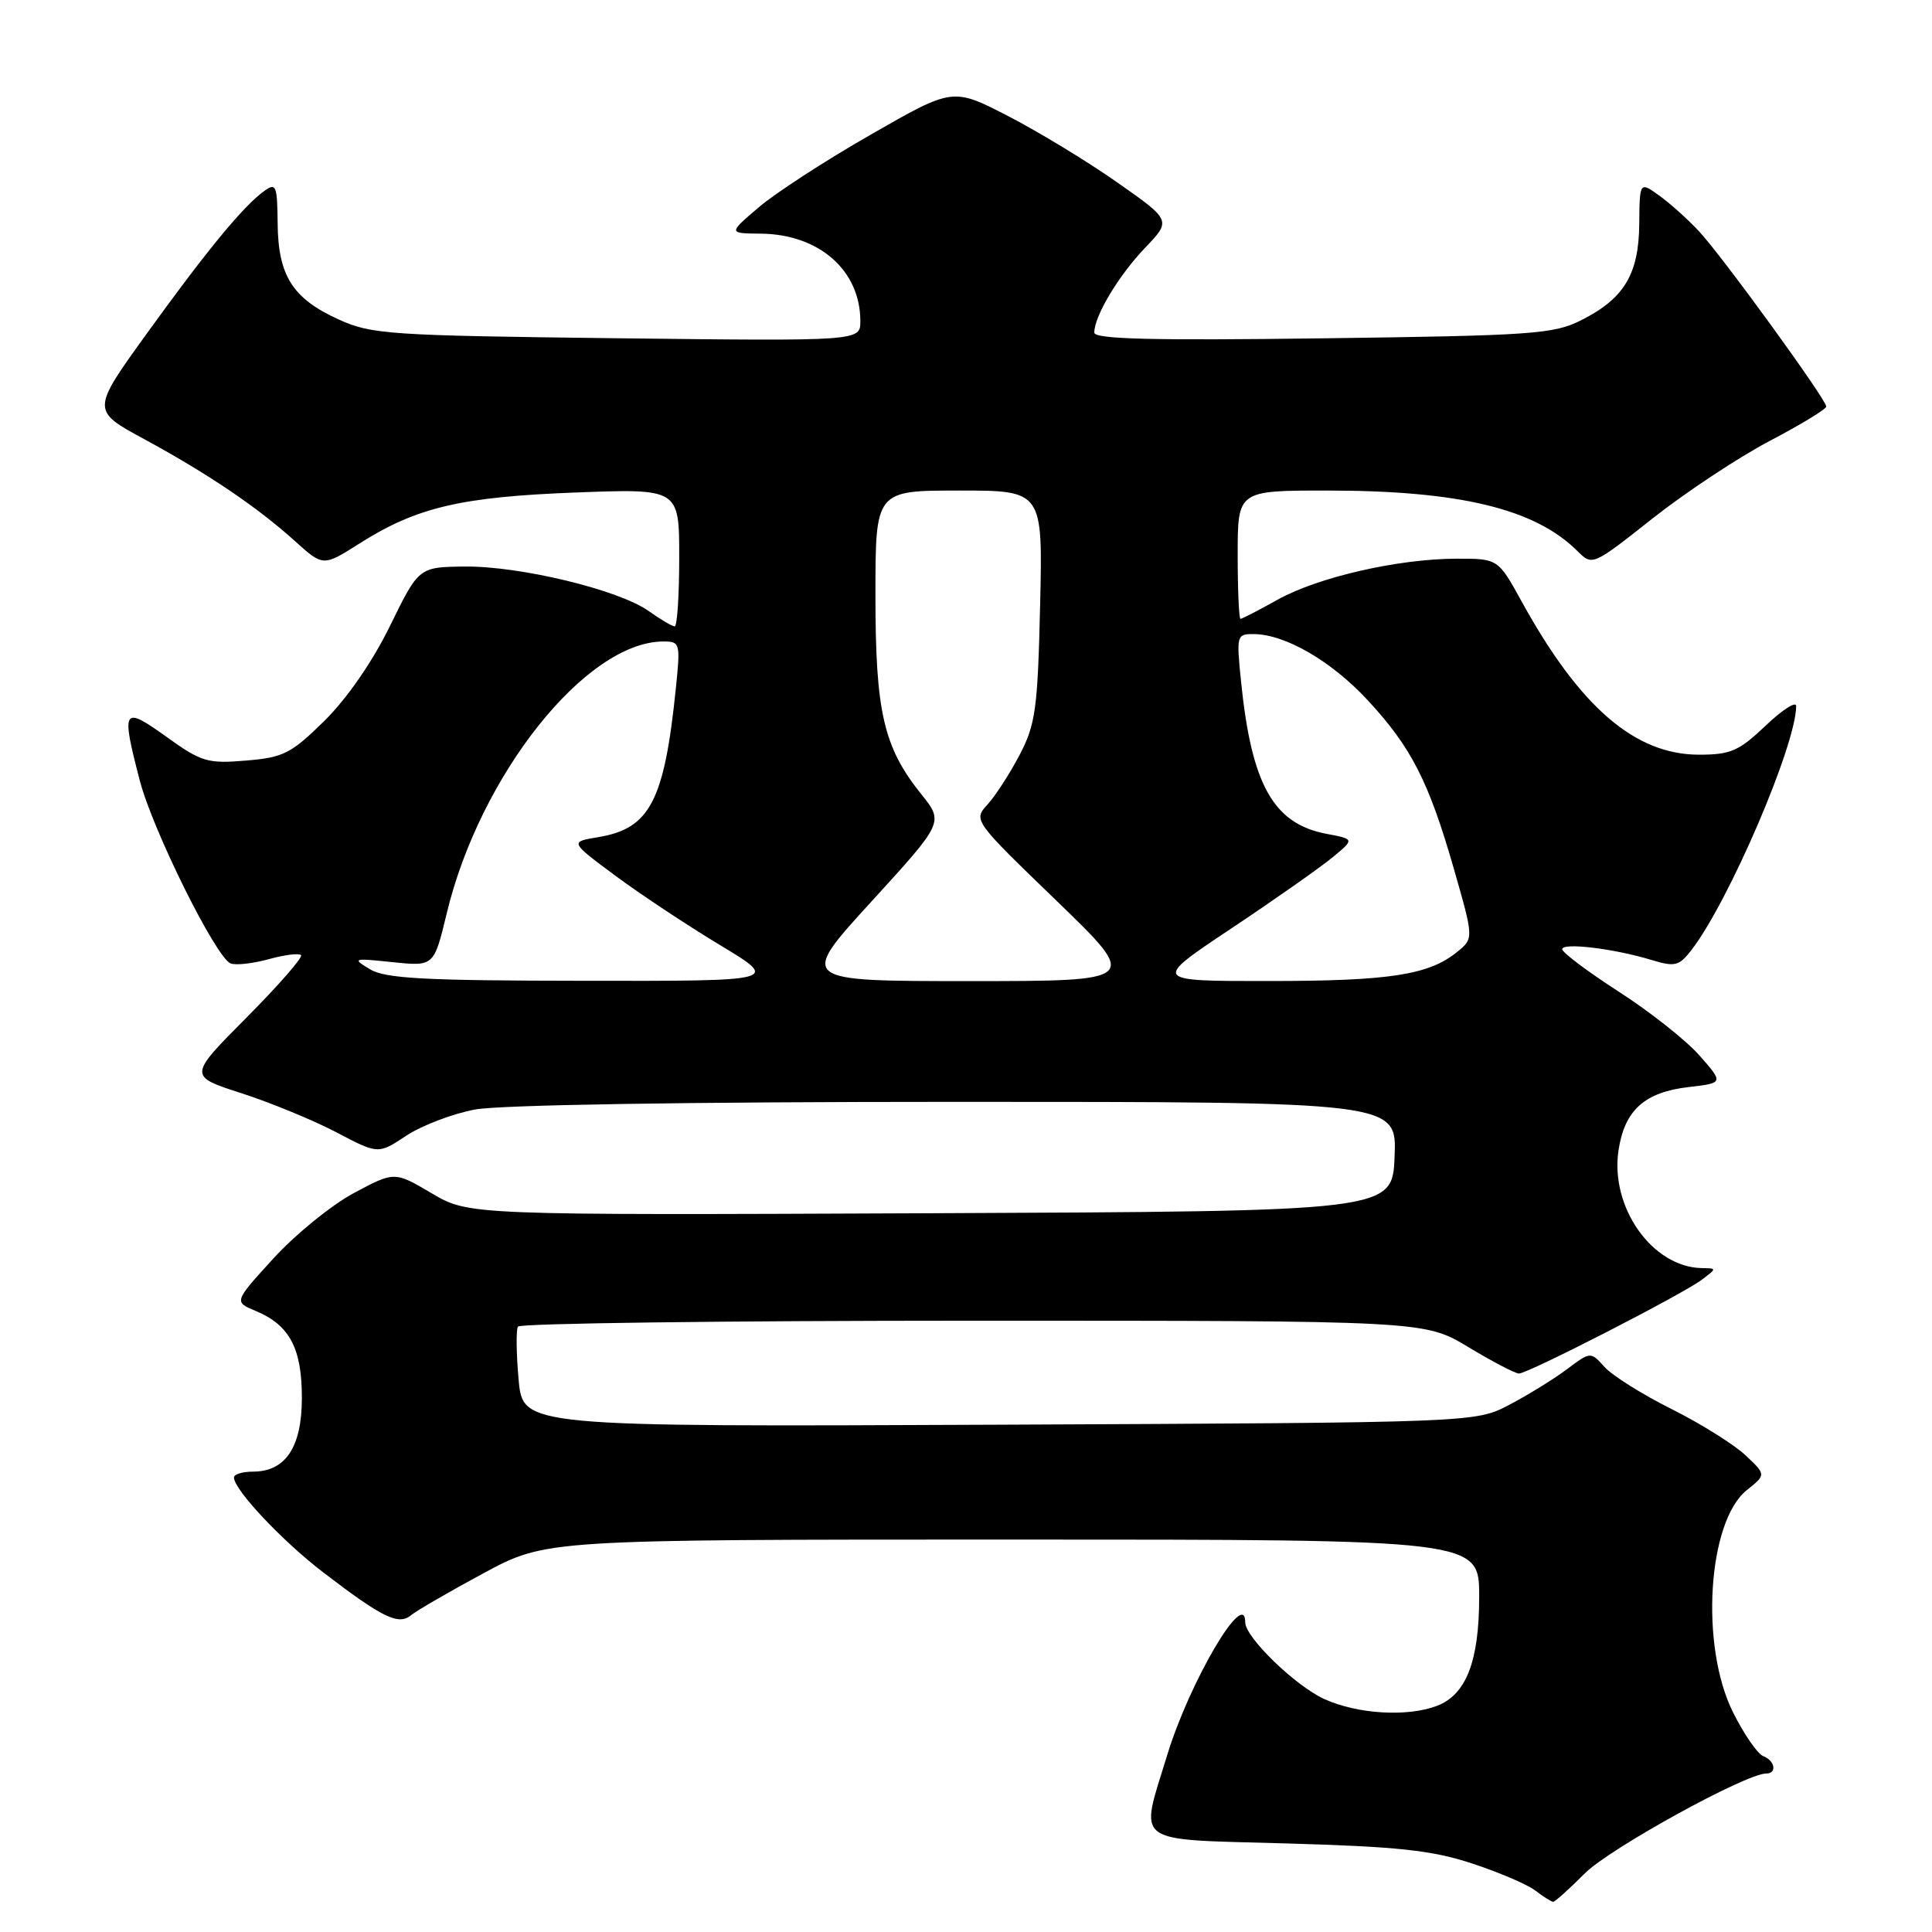 <?xml version="1.0" encoding="UTF-8" standalone="no"?>
<!DOCTYPE svg PUBLIC "-//W3C//DTD SVG 1.1//EN" "http://www.w3.org/Graphics/SVG/1.1/DTD/svg11.dtd" >
<svg xmlns="http://www.w3.org/2000/svg" xmlns:xlink="http://www.w3.org/1999/xlink" version="1.1" viewBox="0 0 256 256">
 <g >
 <path fill="currentColor"
d=" M 210.02 248.21 C 213.32 244.92 231.33 235.00 234.03 235.00 C 235.49 235.00 235.20 233.29 233.63 232.69 C 232.88 232.40 231.08 229.79 229.63 226.88 C 225.24 218.08 226.27 201.60 231.46 197.45 C 234.03 195.40 234.03 195.40 231.26 192.81 C 229.74 191.38 225.35 188.64 221.50 186.71 C 217.65 184.79 213.66 182.29 212.63 181.15 C 210.76 179.08 210.76 179.08 207.63 181.43 C 205.91 182.72 202.47 184.84 200.00 186.14 C 195.50 188.50 195.50 188.50 132.39 188.78 C 69.28 189.06 69.28 189.06 68.72 182.81 C 68.41 179.38 68.37 176.21 68.63 175.78 C 68.90 175.35 96.04 175.00 128.94 175.00 C 188.76 175.00 188.76 175.00 194.57 178.50 C 197.77 180.43 200.78 182.00 201.27 182.00 C 202.47 182.00 222.98 171.48 225.50 169.57 C 227.50 168.06 227.50 168.06 225.50 168.03 C 218.94 167.91 213.33 159.98 214.46 152.44 C 215.26 147.11 217.90 144.72 223.76 144.04 C 228.39 143.50 228.39 143.50 225.19 139.86 C 223.43 137.86 218.62 134.05 214.49 131.40 C 210.37 128.74 207.00 126.21 207.00 125.77 C 207.00 124.86 213.90 125.69 218.90 127.22 C 221.94 128.14 222.49 128.00 224.13 125.88 C 229.09 119.45 238.00 98.69 238.00 93.55 C 238.00 92.87 236.18 94.04 233.96 96.15 C 230.42 99.52 229.31 100.00 225.13 100.00 C 216.65 100.00 209.35 93.71 201.66 79.76 C 198.50 74.02 198.50 74.02 193.00 74.03 C 185.28 74.04 174.62 76.48 169.28 79.47 C 166.79 80.86 164.58 82.00 164.37 82.00 C 164.17 82.00 164.00 78.17 164.00 73.50 C 164.00 65.00 164.00 65.00 175.82 65.00 C 193.43 65.00 203.42 67.42 209.04 73.04 C 210.99 74.99 211.06 74.96 218.98 68.69 C 223.37 65.23 230.34 60.61 234.47 58.44 C 238.60 56.27 241.98 54.22 241.99 53.87 C 242.00 52.95 228.25 34.00 225.14 30.66 C 223.69 29.10 221.32 26.97 219.88 25.93 C 217.26 24.05 217.26 24.05 217.21 29.68 C 217.15 36.37 215.19 39.59 209.44 42.47 C 205.84 44.27 202.88 44.47 175.25 44.83 C 152.66 45.13 145.00 44.94 145.00 44.07 C 145.00 41.88 148.22 36.50 151.72 32.85 C 155.21 29.20 155.21 29.20 148.04 24.17 C 144.10 21.40 137.58 17.44 133.56 15.37 C 126.25 11.60 126.25 11.60 115.38 17.84 C 109.39 21.26 102.70 25.61 100.50 27.50 C 96.50 30.92 96.50 30.92 100.80 30.96 C 108.54 31.03 114.00 35.83 114.00 42.55 C 114.00 45.20 114.00 45.20 81.75 44.82 C 51.45 44.46 49.22 44.31 44.83 42.31 C 38.77 39.55 36.85 36.52 36.79 29.59 C 36.74 24.59 36.58 24.18 35.04 25.29 C 32.30 27.24 27.44 33.13 19.51 44.12 C 12.09 54.39 12.09 54.39 19.15 58.21 C 27.61 62.81 34.12 67.21 39.12 71.73 C 42.82 75.07 42.82 75.07 47.66 72.00 C 55.19 67.22 61.07 65.84 76.25 65.26 C 90.00 64.74 90.00 64.74 90.00 73.87 C 90.00 78.89 89.73 83.00 89.40 83.00 C 89.08 83.00 87.53 82.09 85.96 80.97 C 82.02 78.16 68.90 74.99 61.59 75.07 C 55.50 75.14 55.50 75.14 51.69 82.91 C 49.36 87.68 45.98 92.56 42.99 95.51 C 38.57 99.86 37.57 100.37 32.59 100.78 C 27.50 101.21 26.68 100.96 22.04 97.62 C 16.25 93.47 16.03 93.84 18.52 103.42 C 20.24 110.03 28.63 126.92 30.56 127.66 C 31.25 127.93 33.52 127.67 35.60 127.10 C 37.68 126.52 39.61 126.28 39.89 126.56 C 40.17 126.83 36.92 130.55 32.67 134.83 C 24.95 142.59 24.95 142.59 32.00 144.86 C 35.87 146.11 41.53 148.44 44.58 150.04 C 50.11 152.95 50.11 152.95 53.83 150.49 C 55.87 149.14 59.96 147.58 62.91 147.02 C 66.16 146.40 91.27 146.00 126.68 146.00 C 185.09 146.00 185.09 146.00 184.79 153.25 C 184.50 160.50 184.50 160.50 123.31 160.76 C 62.11 161.02 62.11 161.02 57.19 158.11 C 52.27 155.21 52.27 155.21 46.88 158.09 C 43.92 159.68 39.13 163.57 36.24 166.74 C 30.98 172.50 30.98 172.50 33.91 173.72 C 38.37 175.58 40.00 178.65 40.00 185.22 C 40.00 191.76 37.84 195.00 33.50 195.00 C 32.13 195.00 31.00 195.35 31.00 195.77 C 31.00 197.39 37.37 204.17 42.82 208.34 C 50.67 214.36 52.81 215.40 54.46 214.03 C 55.20 213.42 59.52 210.91 64.07 208.46 C 72.35 204.00 72.35 204.00 134.17 204.00 C 196.00 204.00 196.00 204.00 196.00 211.55 C 196.00 220.13 194.28 224.56 190.39 226.04 C 186.46 227.53 179.89 227.13 175.49 225.14 C 171.63 223.38 165.00 216.95 165.00 214.97 C 165.00 210.30 157.62 222.85 154.66 232.56 C 150.99 244.57 149.79 243.67 170.30 244.26 C 185.17 244.68 189.69 245.16 195.00 246.90 C 198.57 248.07 202.37 249.69 203.44 250.51 C 204.51 251.33 205.57 252.00 205.81 252.00 C 206.04 252.00 207.94 250.30 210.02 248.21 Z  M 49.00 128.42 C 46.62 126.98 46.77 126.94 52.00 127.49 C 57.50 128.06 57.50 128.06 59.19 121.04 C 63.59 102.68 77.68 85.00 87.91 85.00 C 90.12 85.00 90.17 85.22 89.55 91.25 C 88.02 106.16 86.11 109.80 79.25 110.93 C 75.50 111.55 75.50 111.55 81.50 116.01 C 84.80 118.46 91.06 122.61 95.41 125.23 C 103.32 130.00 103.32 130.00 77.41 129.96 C 56.11 129.94 51.05 129.66 49.00 128.42 Z  M 115.45 119.48 C 125.06 108.96 125.06 108.96 122.07 105.23 C 117.07 99.00 116.00 94.34 116.00 78.87 C 116.00 65.00 116.00 65.00 127.09 65.00 C 138.18 65.00 138.18 65.00 137.82 80.25 C 137.50 93.90 137.22 95.97 135.12 100.00 C 133.83 102.47 131.91 105.44 130.86 106.59 C 128.95 108.68 128.97 108.71 139.98 119.34 C 151.01 130.00 151.01 130.00 128.42 130.00 C 105.84 130.00 105.84 130.00 115.45 119.48 Z  M 163.10 123.06 C 168.82 119.25 174.85 115.01 176.50 113.66 C 179.50 111.19 179.50 111.19 175.78 110.49 C 168.73 109.16 165.83 104.00 164.44 90.25 C 163.82 84.17 163.87 84.00 166.15 84.02 C 170.31 84.06 176.38 87.58 181.16 92.71 C 186.99 98.98 189.31 103.51 192.65 115.14 C 195.29 124.35 195.29 124.35 193.06 126.15 C 189.31 129.19 184.12 129.99 168.10 129.99 C 152.69 130.00 152.69 130.00 163.10 123.06 Z "/>
</g>
</svg>